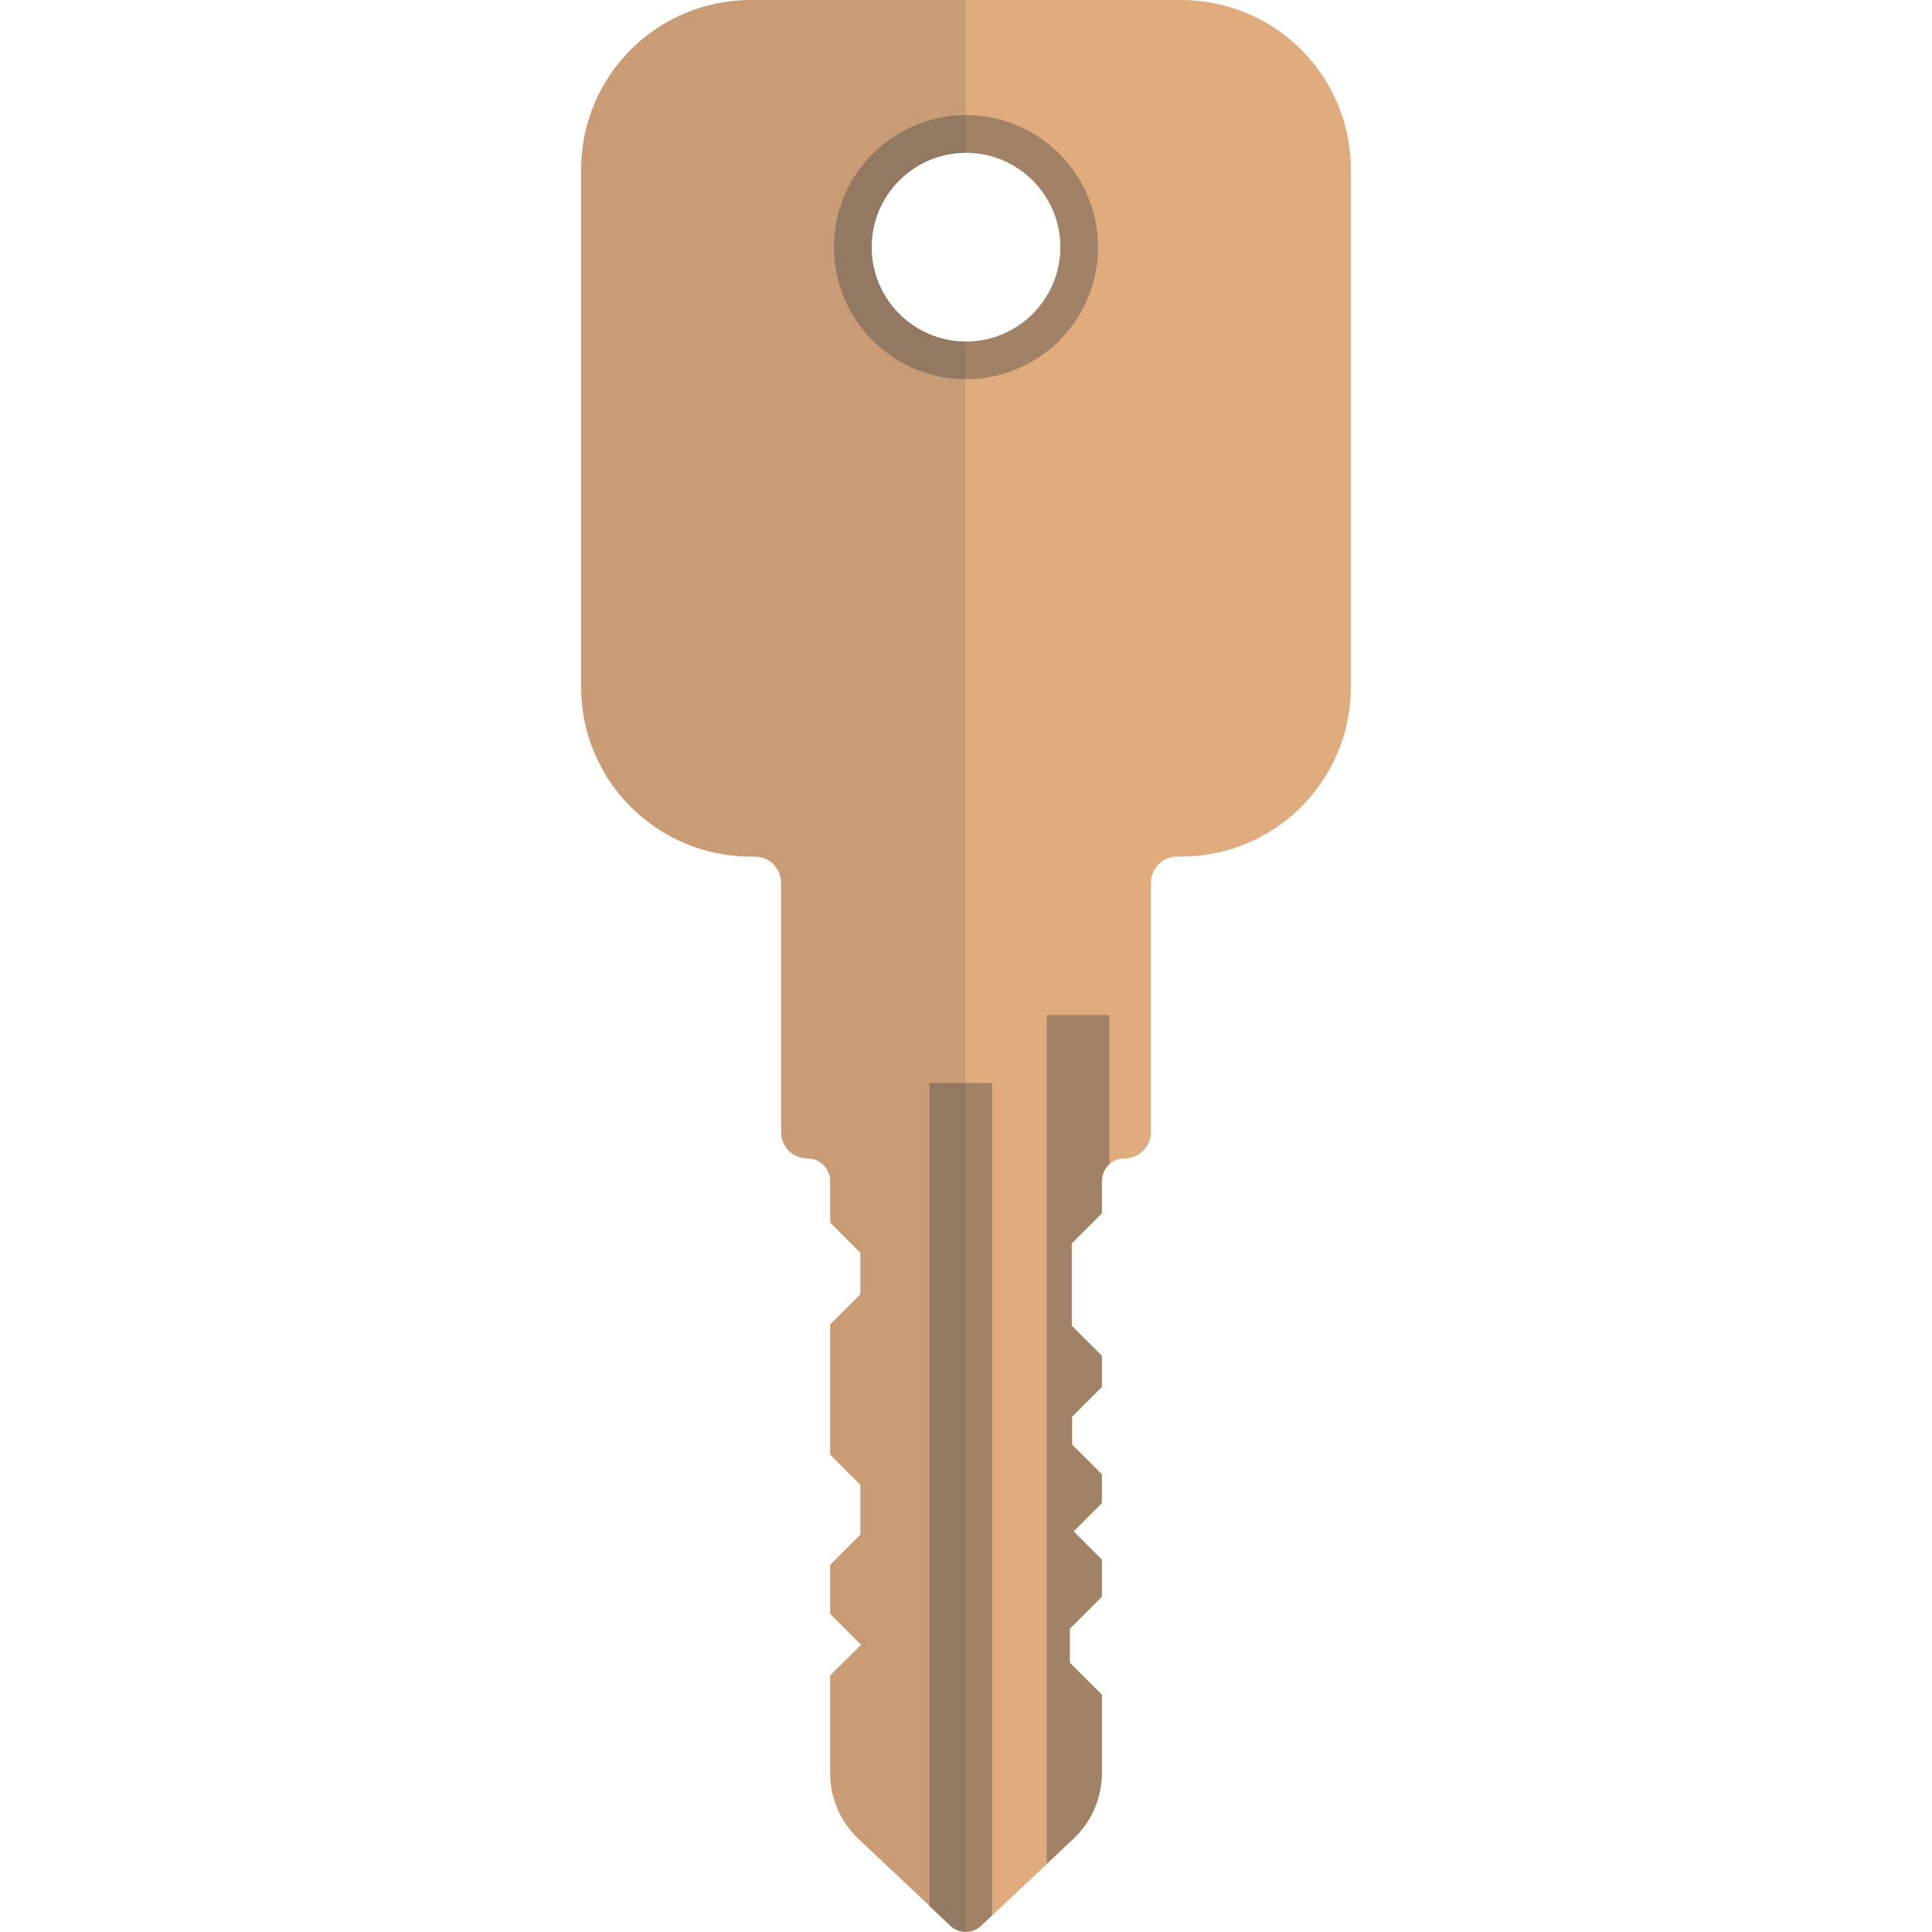 <svg xmlns="http://www.w3.org/2000/svg" viewBox="0 0 512 512" xml:space="preserve"><path d="M313 0H199c-24.9 0-45 20.1-45 45v137c0 24.9 20.1 45 45 45h1c3.9 0 7 3.1 7 7v66c0 3.9 3.1 7 7 7 3.3 0 6 2.7 6 6v11l8 8v11l-8 8v34.5l8 8v13.2l-8 8v13l8.2 8.2-8.2 8.1v25.9c0 6.6 2.7 12.9 7.5 17.4l24.4 23c2.3 2.2 5.9 2.2 8.2 0l24.4-23c4.8-4.5 7.5-10.8 7.5-17.4v-20.7l-8.5-8.5v-9l8.5-8.5v-9.8l-7.5-7.5 7.5-7.5v-7.6l-7.9-7.9v-7.4l7.9-7.9v-8.2l-8-8v-21.8l8-8V313c0-3.3 2.7-6 6-6 3.9 0 7-3.1 7-7v-66c0-3.9 3.1-7 7-7h1c24.9 0 45-20.1 45-45V45c0-24.9-20.1-45-45-45zm-57 95.5c-16.6 0-30-13.4-30-30s13.4-30 30-30 30 13.4 30 30-13.4 30-30 30z" fill="#e0ac7e"/><path d="M256 100.5c-19.3 0-35-15.7-35-35s15.7-35 35-35 35 15.7 35 35-15.7 35-35 35zm0-60c-13.8 0-25 11.2-25 25s11.2 25 25 25 25-11.2 25-25-11.2-25-25-25zM277.3 269H294v39.5c-1.2 1.1-2 2.7-2 4.5v8.5l-8 8v21.8l8 8v8.2l-7.9 7.9v7.4l7.9 7.9v7.6l-7.5 7.5 7.5 7.5v9.8l-8.5 8.5v9l8.5 8.5v20.7c0 6.6-2.7 12.9-7.5 17.4l-7.1 6.7V269zM263 287h-16.7v218.1l5.5 5.2c2.3 2.2 5.9 2.2 8.2 0l2.9-2.7V287z" fill="#a18267"/><path d="M231 65.5c0-13.8 11.2-25 25-25V0h-57c-24.9 0-45 20.1-45 45v137c0 24.9 20.1 45 45 45h1c3.9 0 7 3.1 7 7v66c0 3.9 3.1 7 7 7 3.3 0 6 2.7 6 6v11l8 8v11l-8 8v34.5l8 8v13.2l-8 8v13l8.2 8.2-8.2 8.1v25.9c0 6.6 2.7 12.9 7.5 17.4l18.8 17.8 5.5 5.2c1.2 1.1 2.6 1.6 4.1 1.6V90.5c-13.7 0-24.9-11.2-24.9-25z" opacity=".15" fill="#444"/></svg>